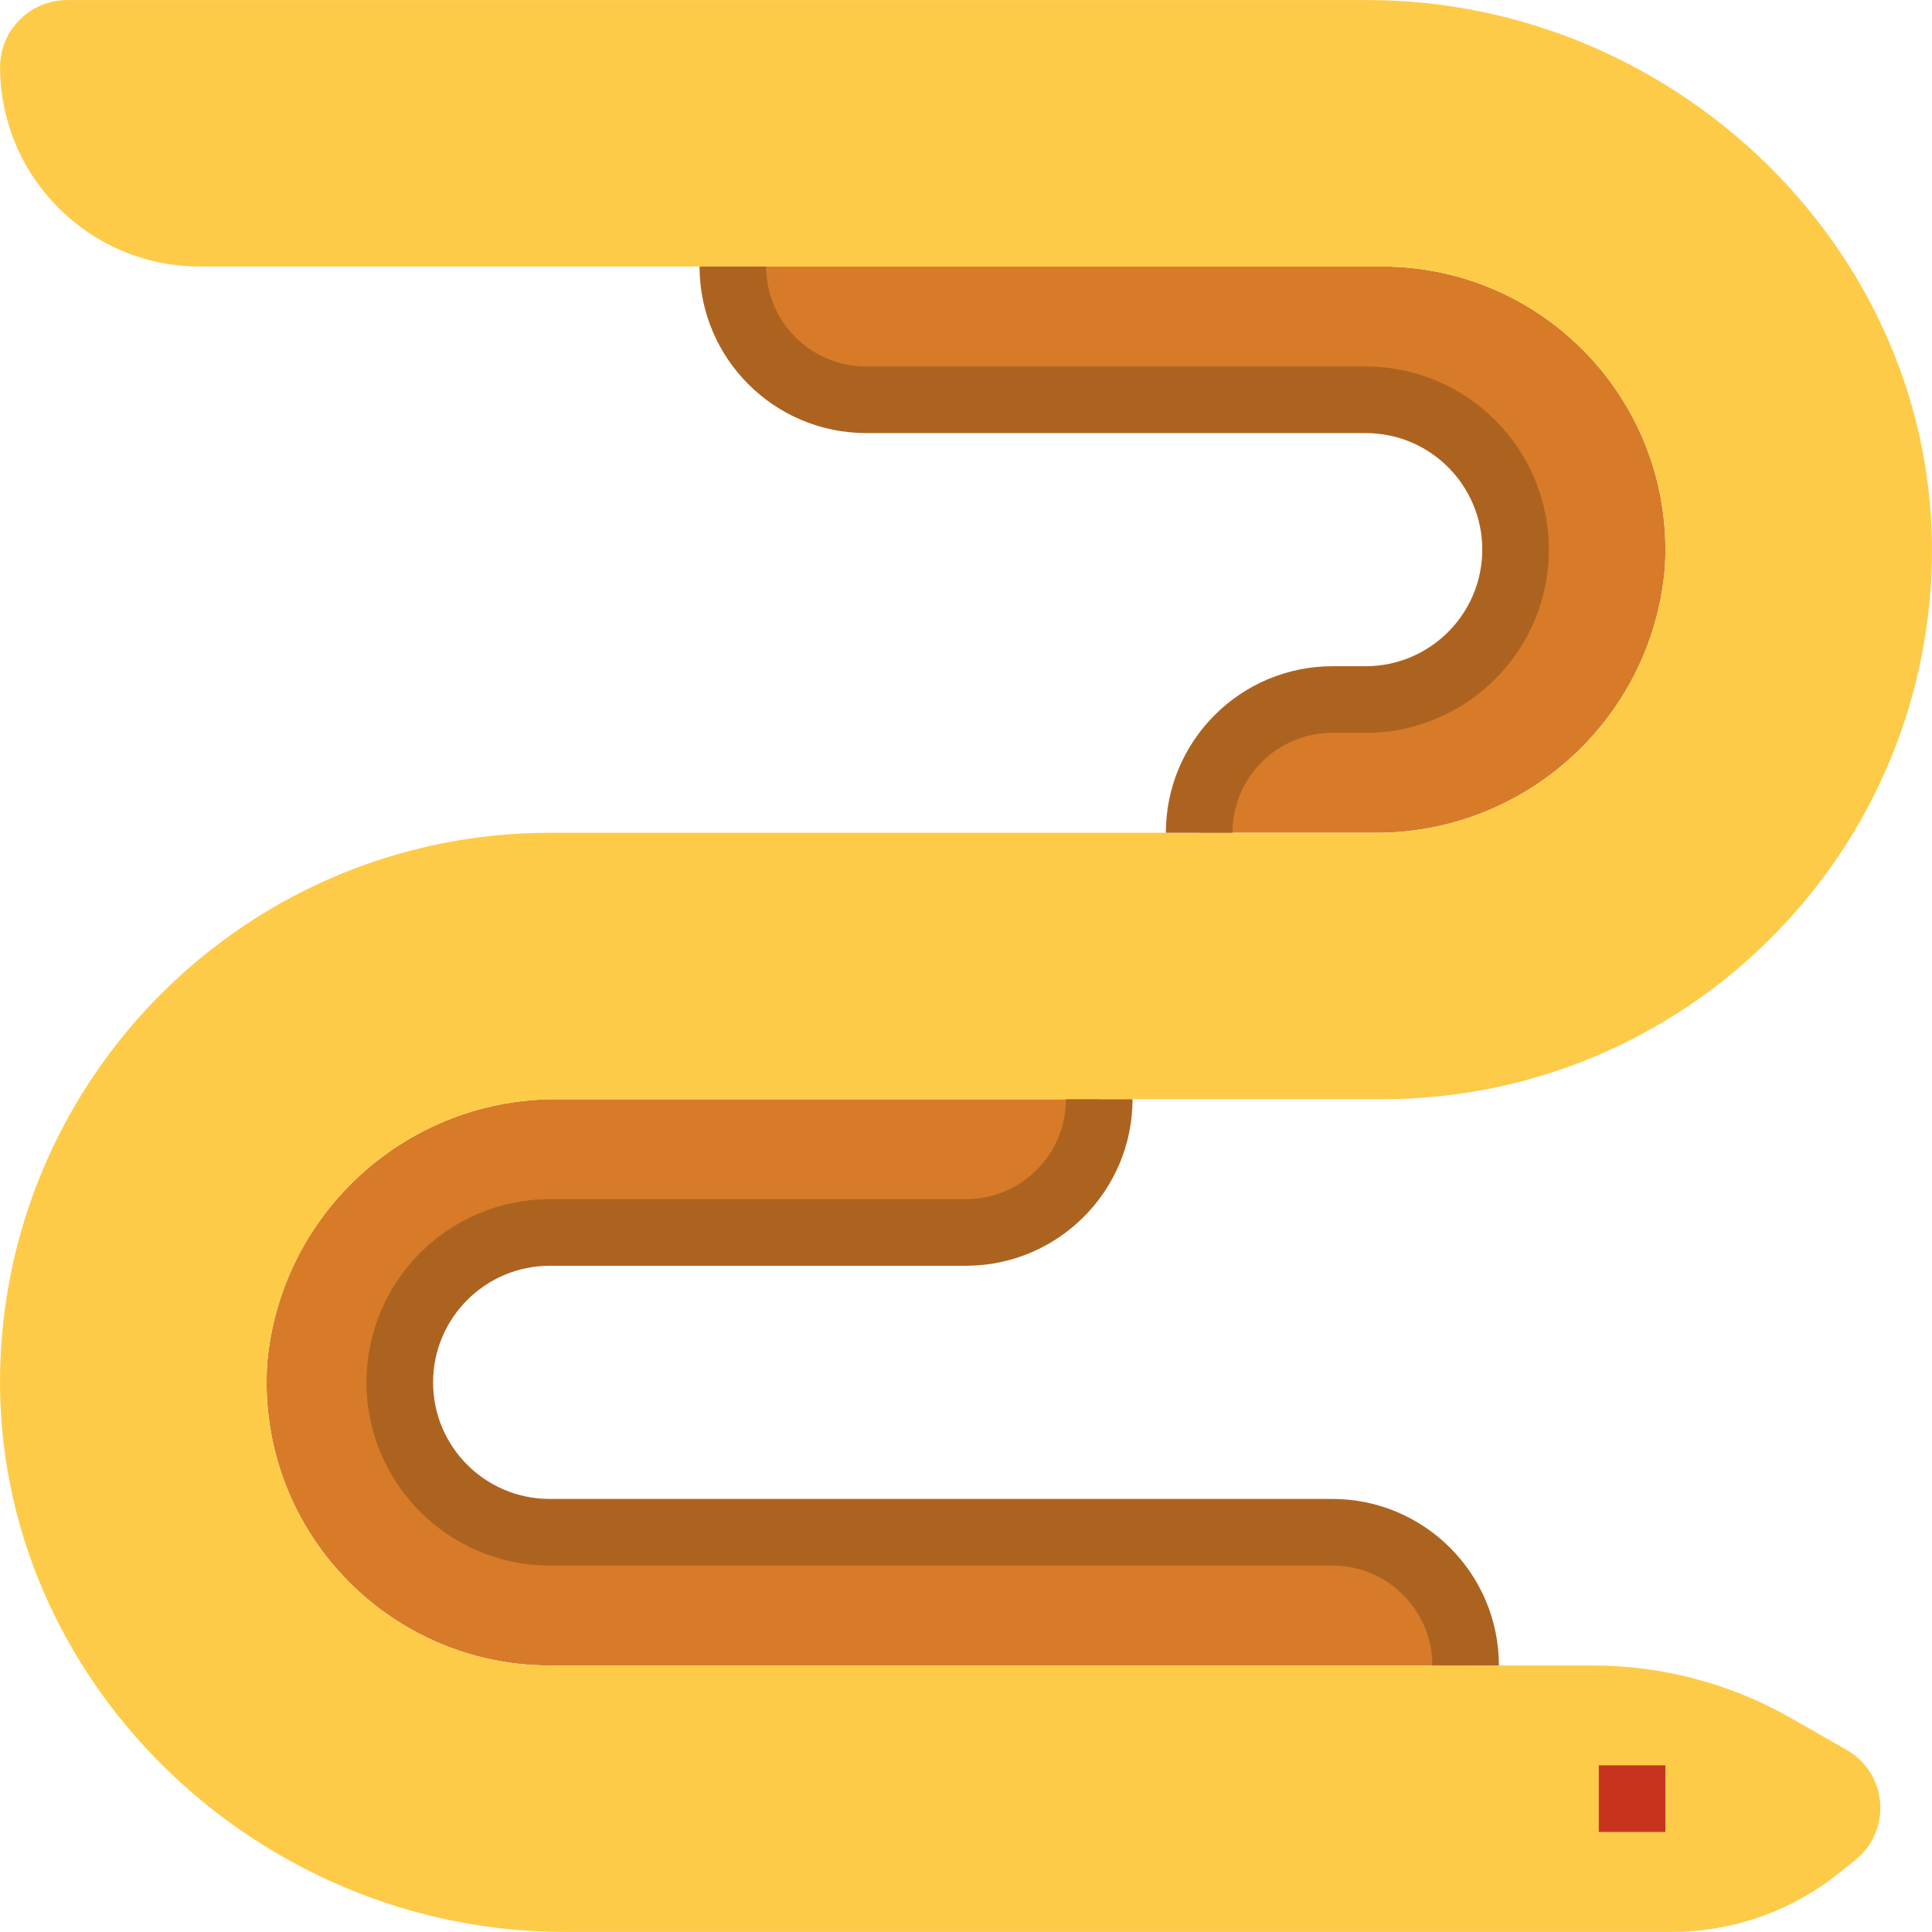 <?xml version="1.0" encoding="iso-8859-1"?>
<!-- Generator: Adobe Illustrator 19.0.0, SVG Export Plug-In . SVG Version: 6.00 Build 0)  -->
<svg version="1.1" id="Capa_1" xmlns="http://www.w3.org/2000/svg" xmlns:xlink="http://www.w3.org/1999/xlink" x="0px" y="0px"
	 viewBox="0 0 512.002 512.002" style="enable-background:new 0 0 512.002 512.002;" xml:space="preserve">
<g>
	<path style="fill:#D77B28;" d="M366.338,70.634c41.469,0.035,75.065,33.684,75.02,75.162c0,1.668-0.062,3.328-0.168,4.987
		c-3.593,39.977-37.365,70.439-77.501,69.91h-45.9c0-19.499,15.809-35.308,35.308-35.308h8.827
		c21.935,0,39.721-17.786,39.721-39.721s-17.786-39.721-39.721-39.721H229.52c-19.499,0-35.308-15.809-35.308-35.308
		C194.212,70.634,366.338,70.634,366.338,70.634z"/>
	<path style="fill:#D77B28;" d="M388.406,441.367H145.664c-41.469-0.035-75.065-33.684-75.02-75.162
		c0-1.668,0.062-3.328,0.168-4.987c3.593-39.977,37.365-70.439,77.501-69.91h142.997c0,19.499-15.809,35.308-35.308,35.308H145.664
		c-21.935,0-39.721,17.786-39.721,39.721c0,21.935,17.786,39.721,39.721,39.721h207.434
		C372.596,406.06,388.406,421.869,388.406,441.367z"/>
</g>
<path style="fill:#FECB49;" d="M422.036,441.367c18.448-0.009,36.588,4.793,52.609,13.947l14.829,8.474
	c8.465,4.89,11.352,15.721,6.461,24.186c-1.095,1.898-2.542,3.575-4.255,4.943l-4.502,3.619
	c-12.543,9.992-28.096,15.438-44.135,15.447H149.548c-81.473,0-150.853-66.644-149.529-148.117
	c1.43-79.434,66.193-143.103,145.645-143.174H363.69c40.136,0.53,73.908-29.932,77.501-69.91
	c2.789-41.381-28.485-77.183-69.866-79.981c-1.659-0.115-3.328-0.168-4.987-0.168H52.981c-29.253,0-52.962-23.709-52.962-52.962
	C0.089,7.954,7.954,0.089,17.673,0.019h344.782c81.473,0,150.853,66.644,149.529,148.117
	c-1.43,79.434-66.193,143.103-145.645,143.174H148.312c-40.136-0.53-73.908,29.932-77.501,69.91
	c-2.789,41.381,28.485,77.183,69.866,79.981c1.659,0.115,3.328,0.168,4.987,0.168H422.036z"/>
<rect x="423.696" y="467.831" style="fill:#C7341E;" width="17.654" height="17.654"/>
<g>
	<path style="fill:#AD6320;" d="M397.233,441.367h-17.654c0-14.626-11.855-26.481-26.481-26.481H145.664
		c-26.799-0.026-48.522-21.75-48.548-48.548c0.026-26.799,21.75-48.522,48.548-48.548h110.337c14.626,0,26.481-11.855,26.481-26.481
		h17.654c-0.026,24.362-19.772,44.108-44.135,44.135H145.664c-17.054,0.026-30.868,13.841-30.894,30.894
		c0,17.063,13.832,30.894,30.894,30.894h207.434C377.46,397.259,397.206,417.005,397.233,441.367z"/>
	<path style="fill:#AD6320;" d="M326.617,220.693h-17.654c0.026-24.362,19.772-44.108,44.135-44.135h8.827
		c17.054-0.026,30.868-13.841,30.894-30.894c0-17.063-13.832-30.894-30.894-30.894H229.52
		c-24.362-0.026-44.108-19.772-44.135-44.135h17.654c0,14.626,11.855,26.481,26.481,26.481h132.405
		c26.799,0.026,48.522,21.75,48.548,48.548c-0.026,26.799-21.75,48.522-48.548,48.548h-8.827
		C338.471,194.212,326.617,206.067,326.617,220.693z"/>
</g>
<g>
</g>
<g>
</g>
<g>
</g>
<g>
</g>
<g>
</g>
<g>
</g>
<g>
</g>
<g>
</g>
<g>
</g>
<g>
</g>
<g>
</g>
<g>
</g>
<g>
</g>
<g>
</g>
<g>
</g>
</svg>
